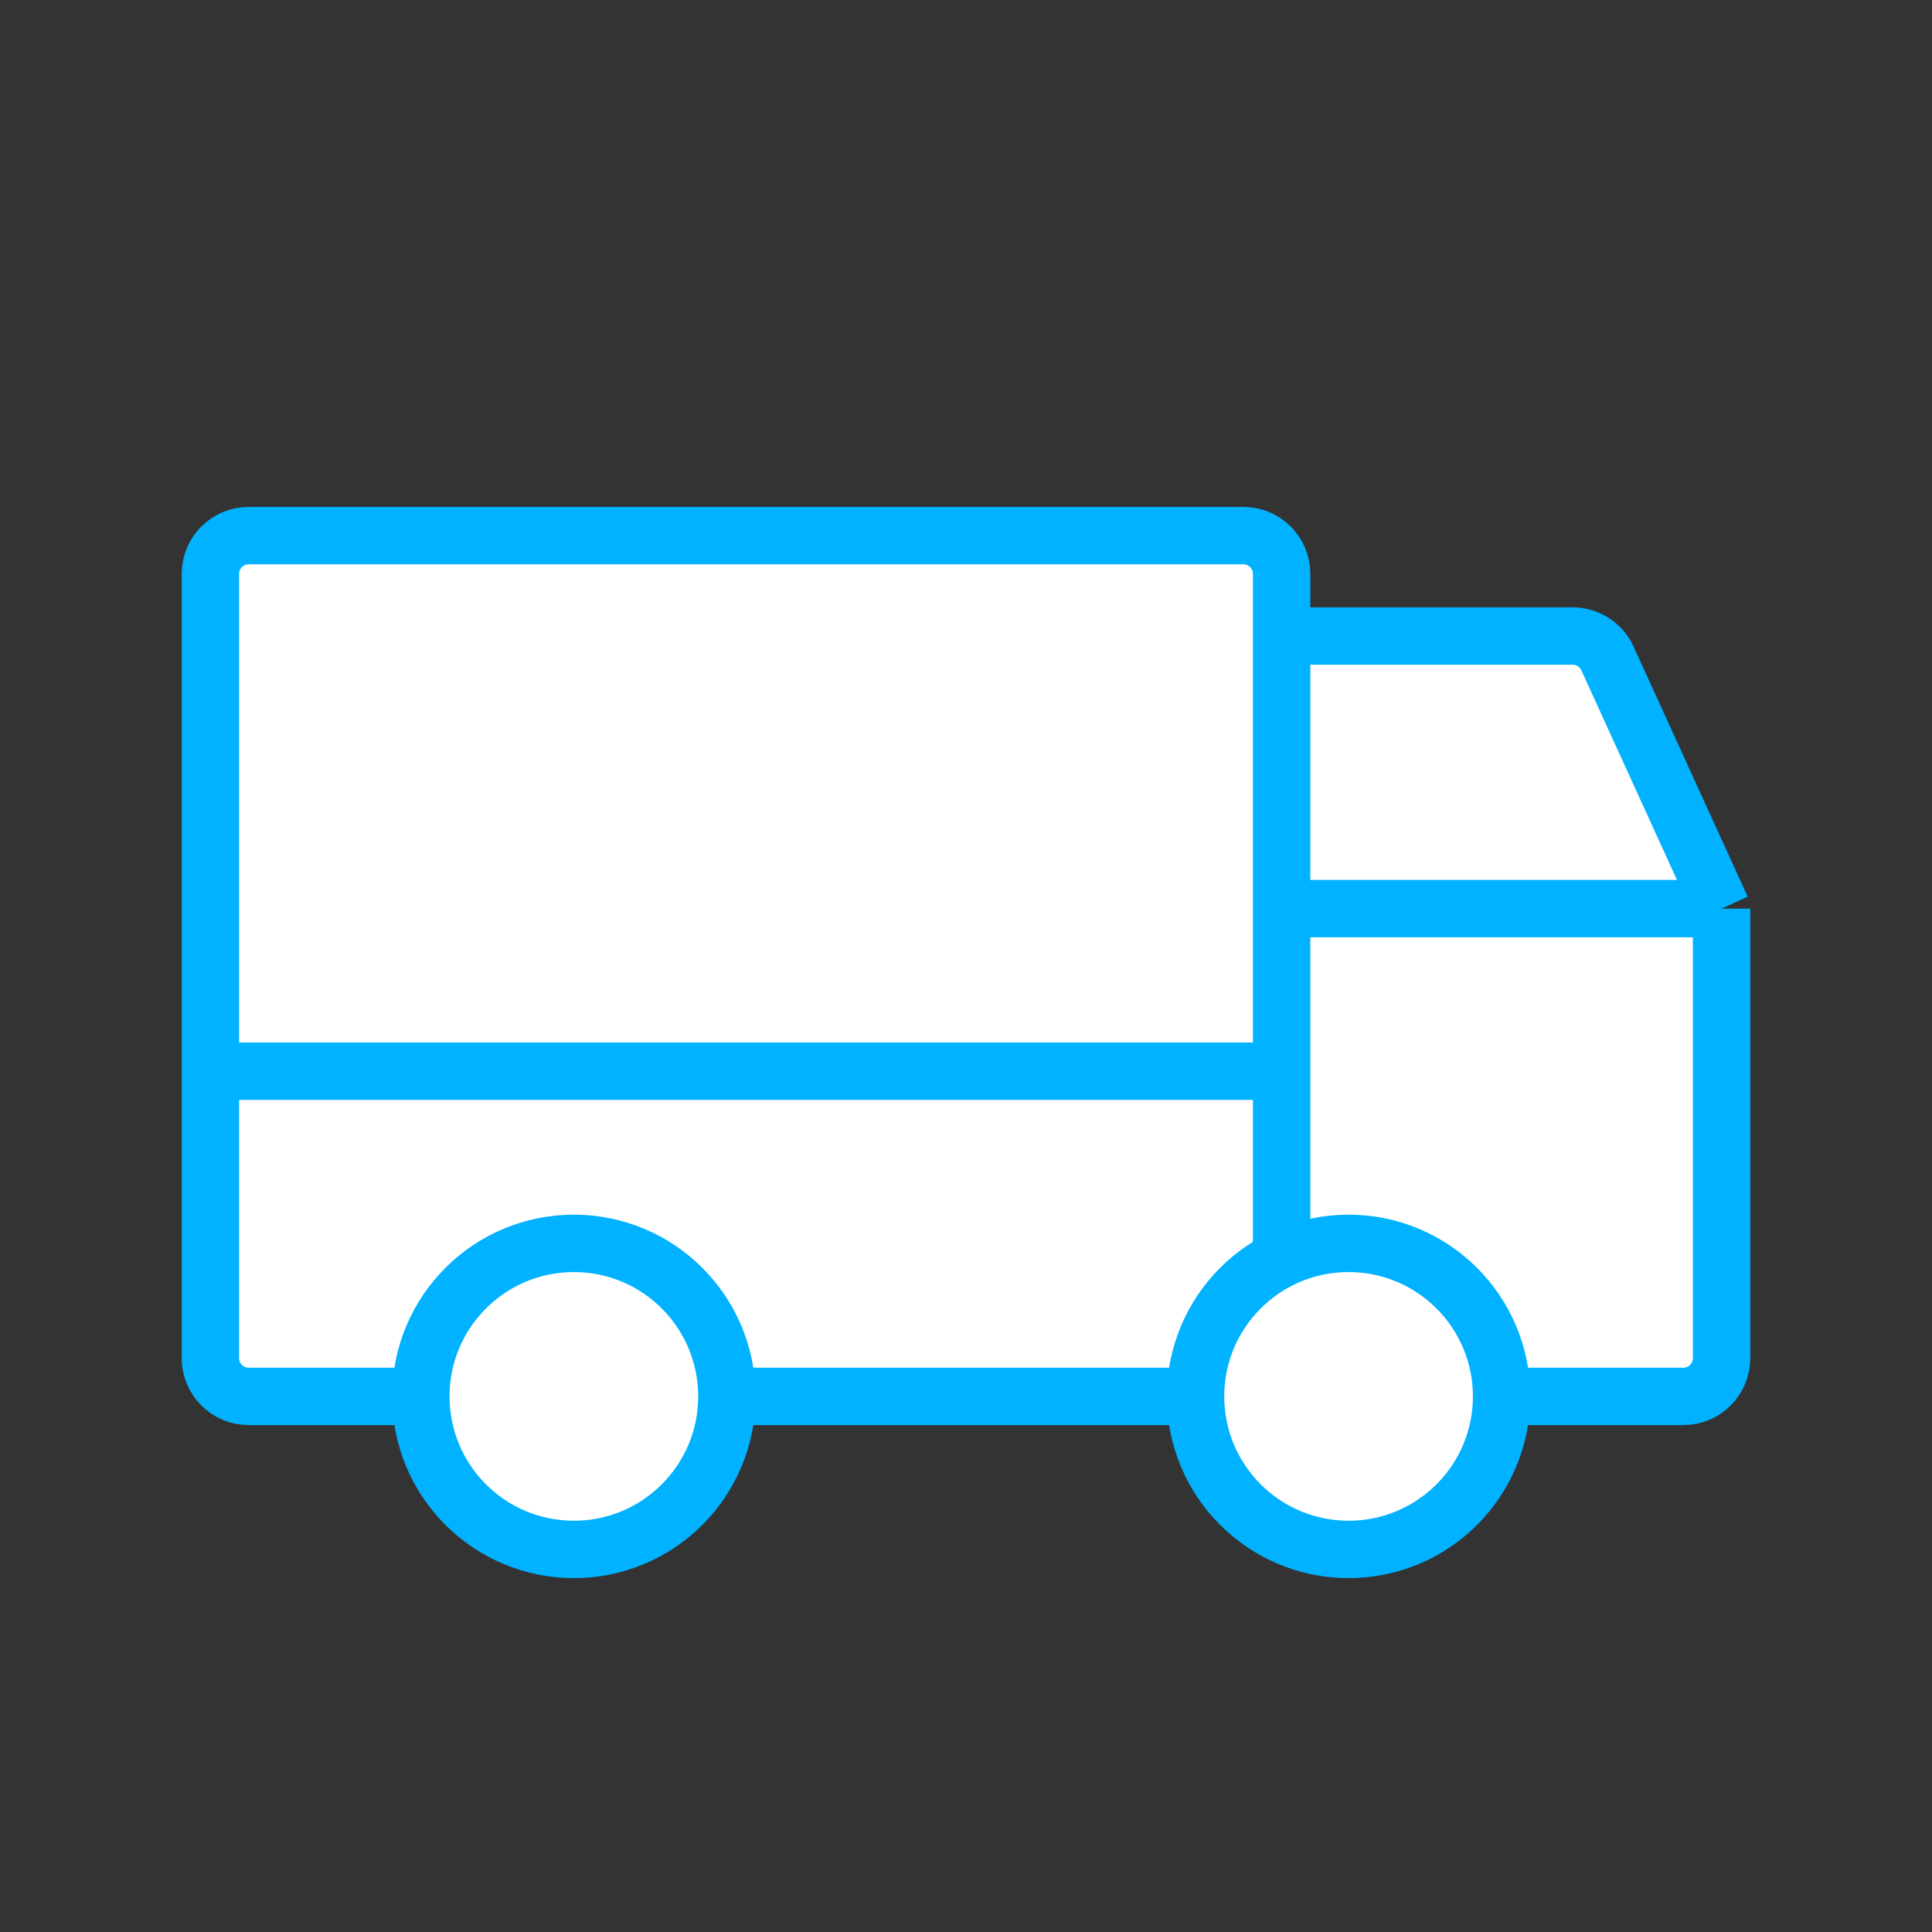 <svg width="202" height="202" viewBox="0 0 202 202" fill="none" xmlns="http://www.w3.org/2000/svg">
<rect x="0" y="0" width="202" height="202" fill="#333333" stroke="none"/>
<path d="M26 56H130C132.209 56 134 57.791 134 60V66.5H164.428C165.995 66.5 167.417 67.415 168.067 68.84L180 95V142C180 144.209 178.209 146 176 146H134H26C23.791 146 22 144.209 22 142V112V60C22 57.791 23.791 56 26 56Z" fill="white"/>
<path d="M134 146H26C23.791 146 22 144.209 22 142V112M134 146V112M134 146H176C178.209 146 180 144.209 180 142V95M134 66.5V60C134 57.791 132.209 56 130 56H26C23.791 56 22 57.791 22 60V112M134 66.5H164.428C165.995 66.5 167.417 67.415 168.067 68.84L180 95M134 66.5V95M180 95H134M134 95V112M22 112H134" stroke="#00B2FF" stroke-width="6"/>
<circle cx="141" cy="146" r="16" fill="white" stroke="#00B2FF" stroke-width="6"/>
<circle cx="60" cy="146" r="16" fill="white" stroke="#00B2FF" stroke-width="6"/>
</svg>
